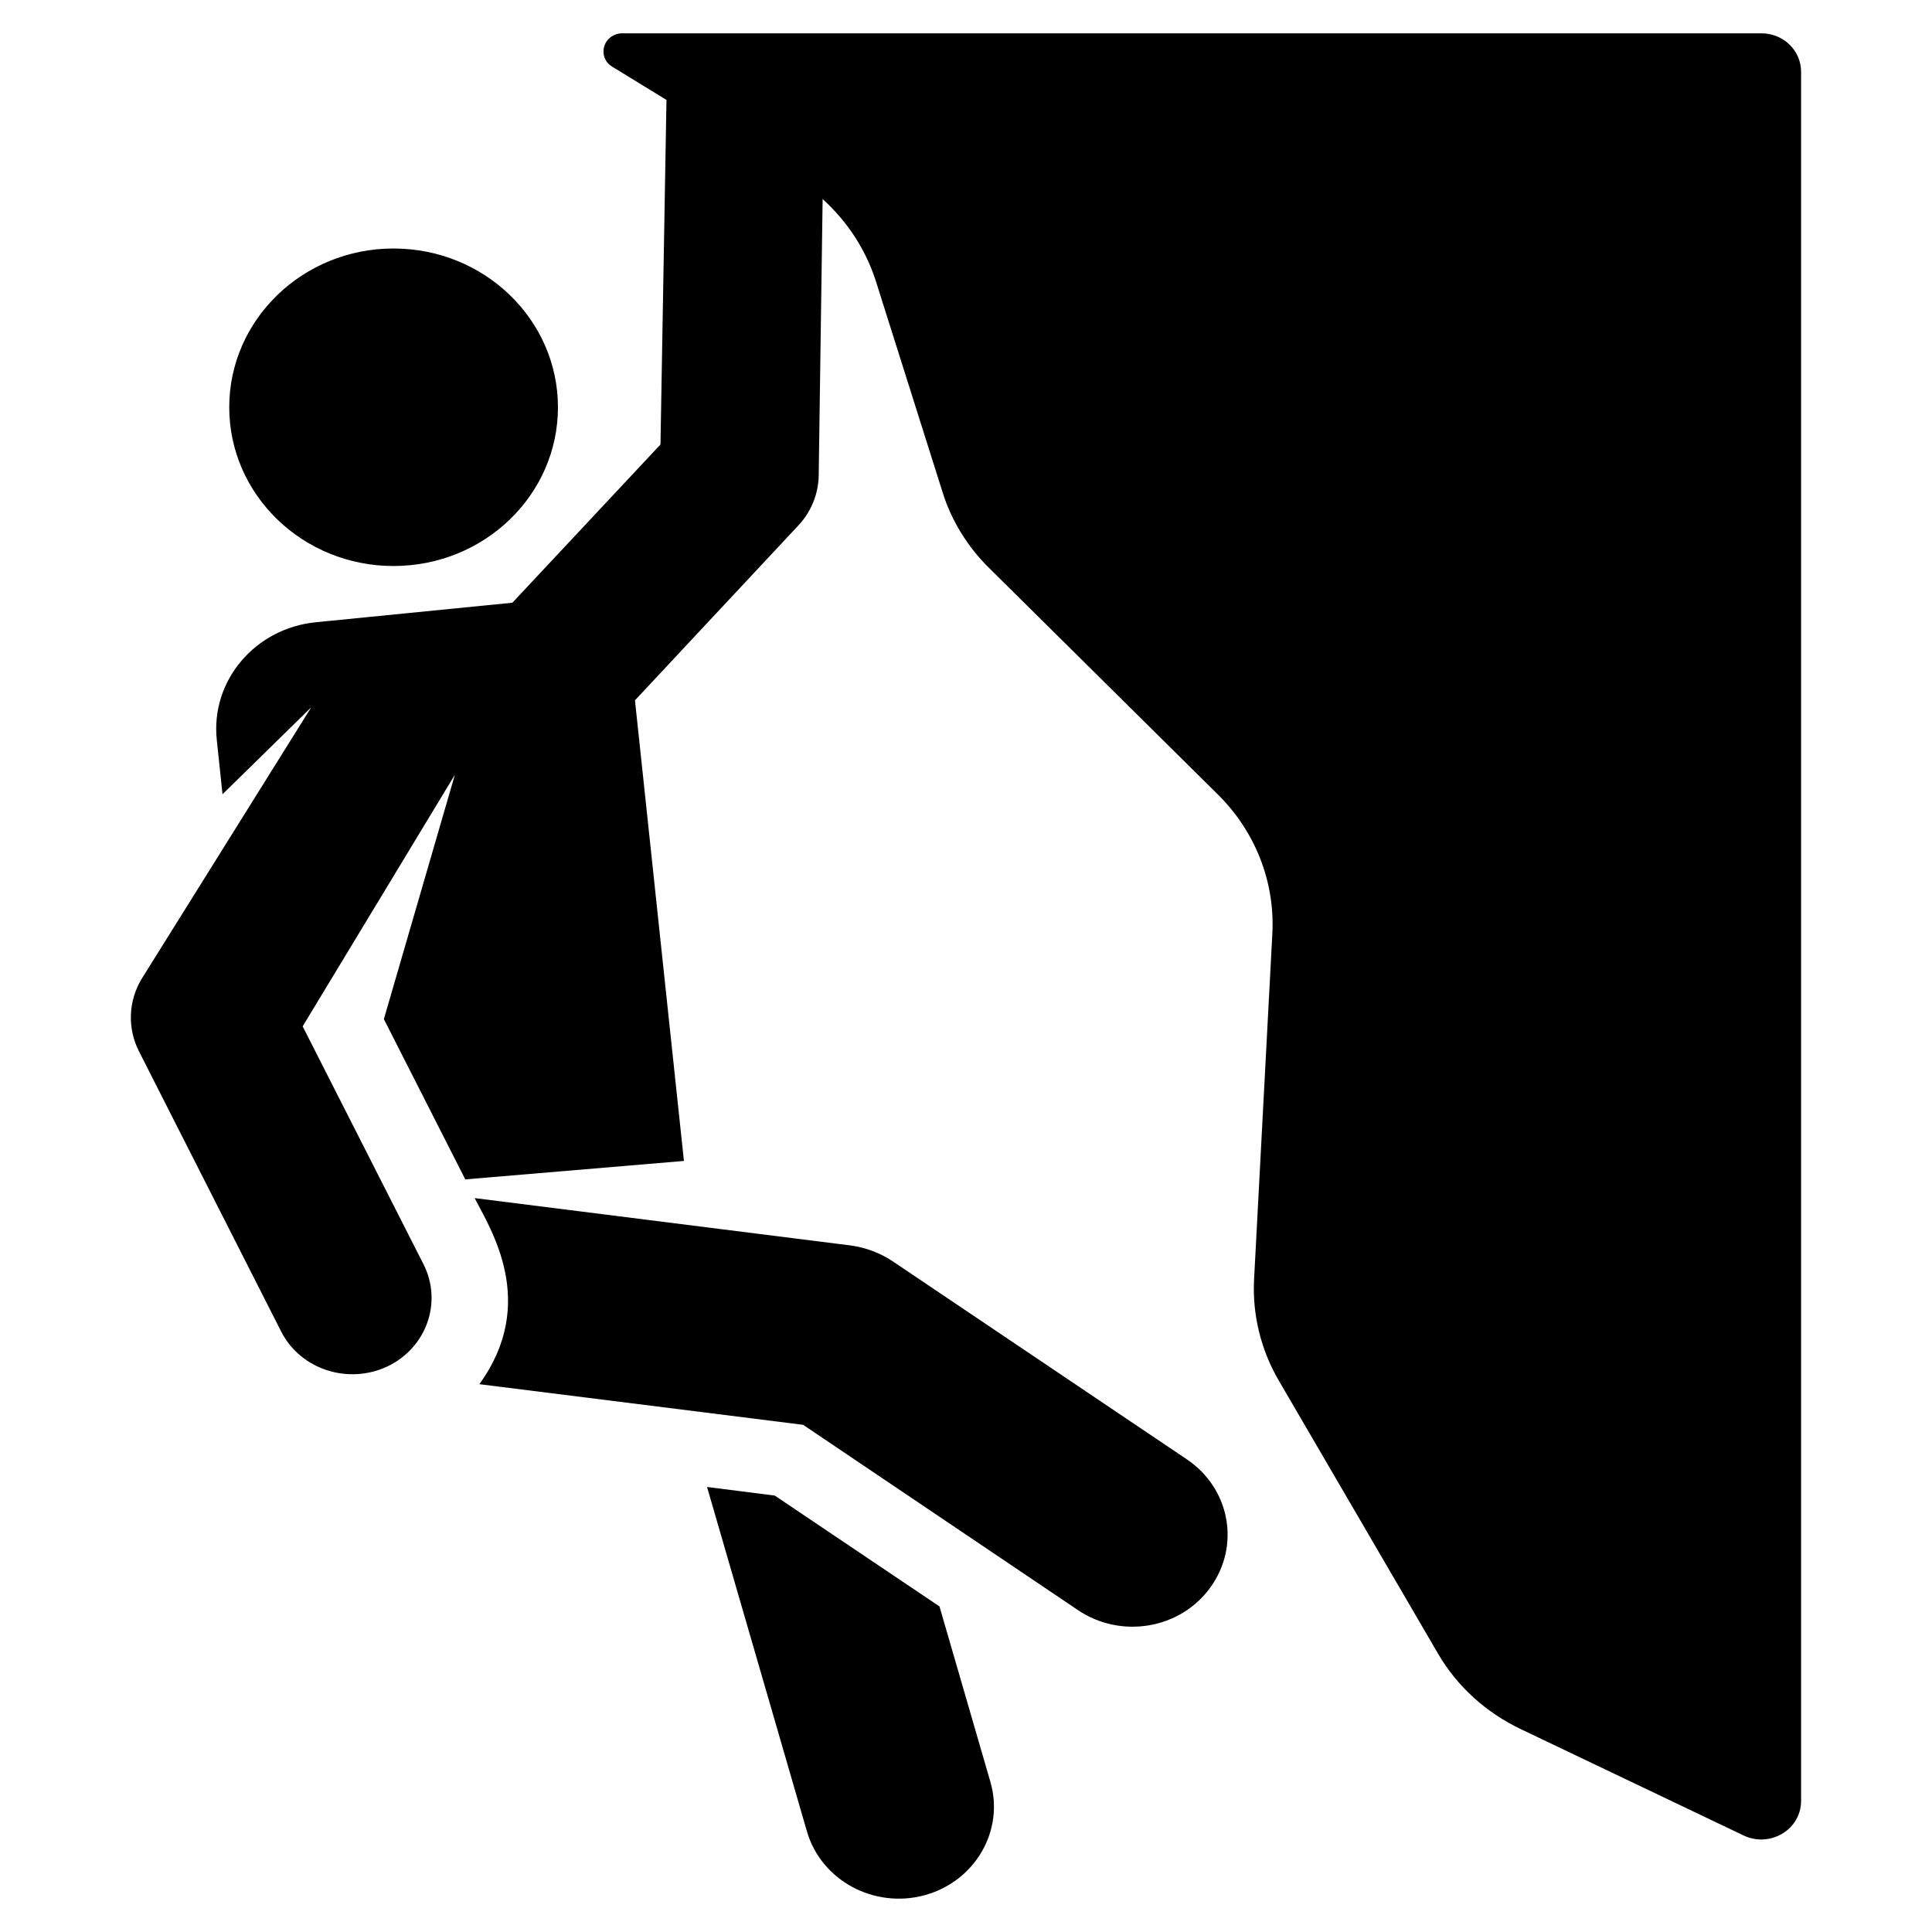 <?xml version="1.0" encoding="UTF-8"?>
<svg xmlns="http://www.w3.org/2000/svg" xmlns:xlink="http://www.w3.org/1999/xlink" width="29px" height="29px" viewBox="0 0 29 28" version="1.1">
<g id="surface1">
<path style=" stroke:none;fill-rule:nonzero;fill:rgb(0%,0%,0%);fill-opacity:1;" d="M 14.102 23.613 L 11.629 21.949 L 10.613 21.82 L 12.113 26.992 C 12.328 27.727 13.117 28.152 13.875 27.949 C 14.637 27.742 15.078 26.98 14.867 26.25 Z M 14.102 23.613 "/>
<path style=" stroke:none;fill-rule:nonzero;fill:rgb(0%,0%,0%);fill-opacity:1;" d="M 8.375 5.613 C 8.375 6.93 7.27 7.996 5.906 7.996 C 4.547 7.996 3.441 6.93 3.441 5.613 C 3.441 4.297 4.547 3.23 5.906 3.23 C 7.27 3.23 8.375 4.297 8.375 5.613 Z M 8.375 5.613 "/>
<path style=" stroke:none;fill-rule:nonzero;fill:rgb(0%,0%,0%);fill-opacity:1;" d="M 17.816 21.406 L 13.402 18.434 C 13.215 18.309 13 18.227 12.77 18.195 L 7.125 17.484 C 7.363 17.949 8.082 19.055 7.195 20.277 L 12.055 20.887 L 16.18 23.668 C 16.828 24.105 17.719 23.953 18.168 23.328 C 18.621 22.703 18.465 21.844 17.816 21.406 Z M 17.816 21.406 "/>
<path style=" stroke:none;fill-rule:nonzero;fill:rgb(0%,0%,0%);fill-opacity:1;" d="M 26.438 0 L 9.34 0 C 9.215 0 9.105 0.078 9.07 0.195 C 9.035 0.312 9.082 0.438 9.188 0.5 L 10.004 1 L 9.914 6.172 L 7.691 8.547 L 4.742 8.84 C 3.828 8.93 3.16 9.719 3.254 10.605 L 3.34 11.422 L 4.672 10.117 L 2.125 14.195 C 1.926 14.527 1.91 14.934 2.086 15.281 L 4.219 19.484 C 4.512 20.062 5.23 20.285 5.812 20.012 C 6.406 19.73 6.645 19.043 6.355 18.473 L 4.543 14.906 L 6.828 11.129 L 5.836 14.543 L 5.762 14.797 L 6.984 17.203 L 10.266 16.926 L 9.531 10.012 L 11.98 7.391 C 12.176 7.184 12.285 6.914 12.289 6.637 L 12.348 2.488 C 12.719 2.824 12.996 3.246 13.148 3.723 L 14.148 6.887 C 14.281 7.316 14.523 7.707 14.848 8.027 L 18.277 11.422 C 18.844 11.98 19.141 12.742 19.098 13.52 L 18.824 18.707 C 18.797 19.234 18.926 19.762 19.195 20.223 L 21.582 24.316 C 21.867 24.809 22.301 25.203 22.824 25.453 L 26.172 27.051 C 26.359 27.141 26.578 27.129 26.754 27.023 C 26.93 26.918 27.035 26.734 27.035 26.531 L 27.035 0.578 C 27.035 0.258 26.77 0 26.438 0 Z M 26.438 0 "/>
</g>
</svg>
